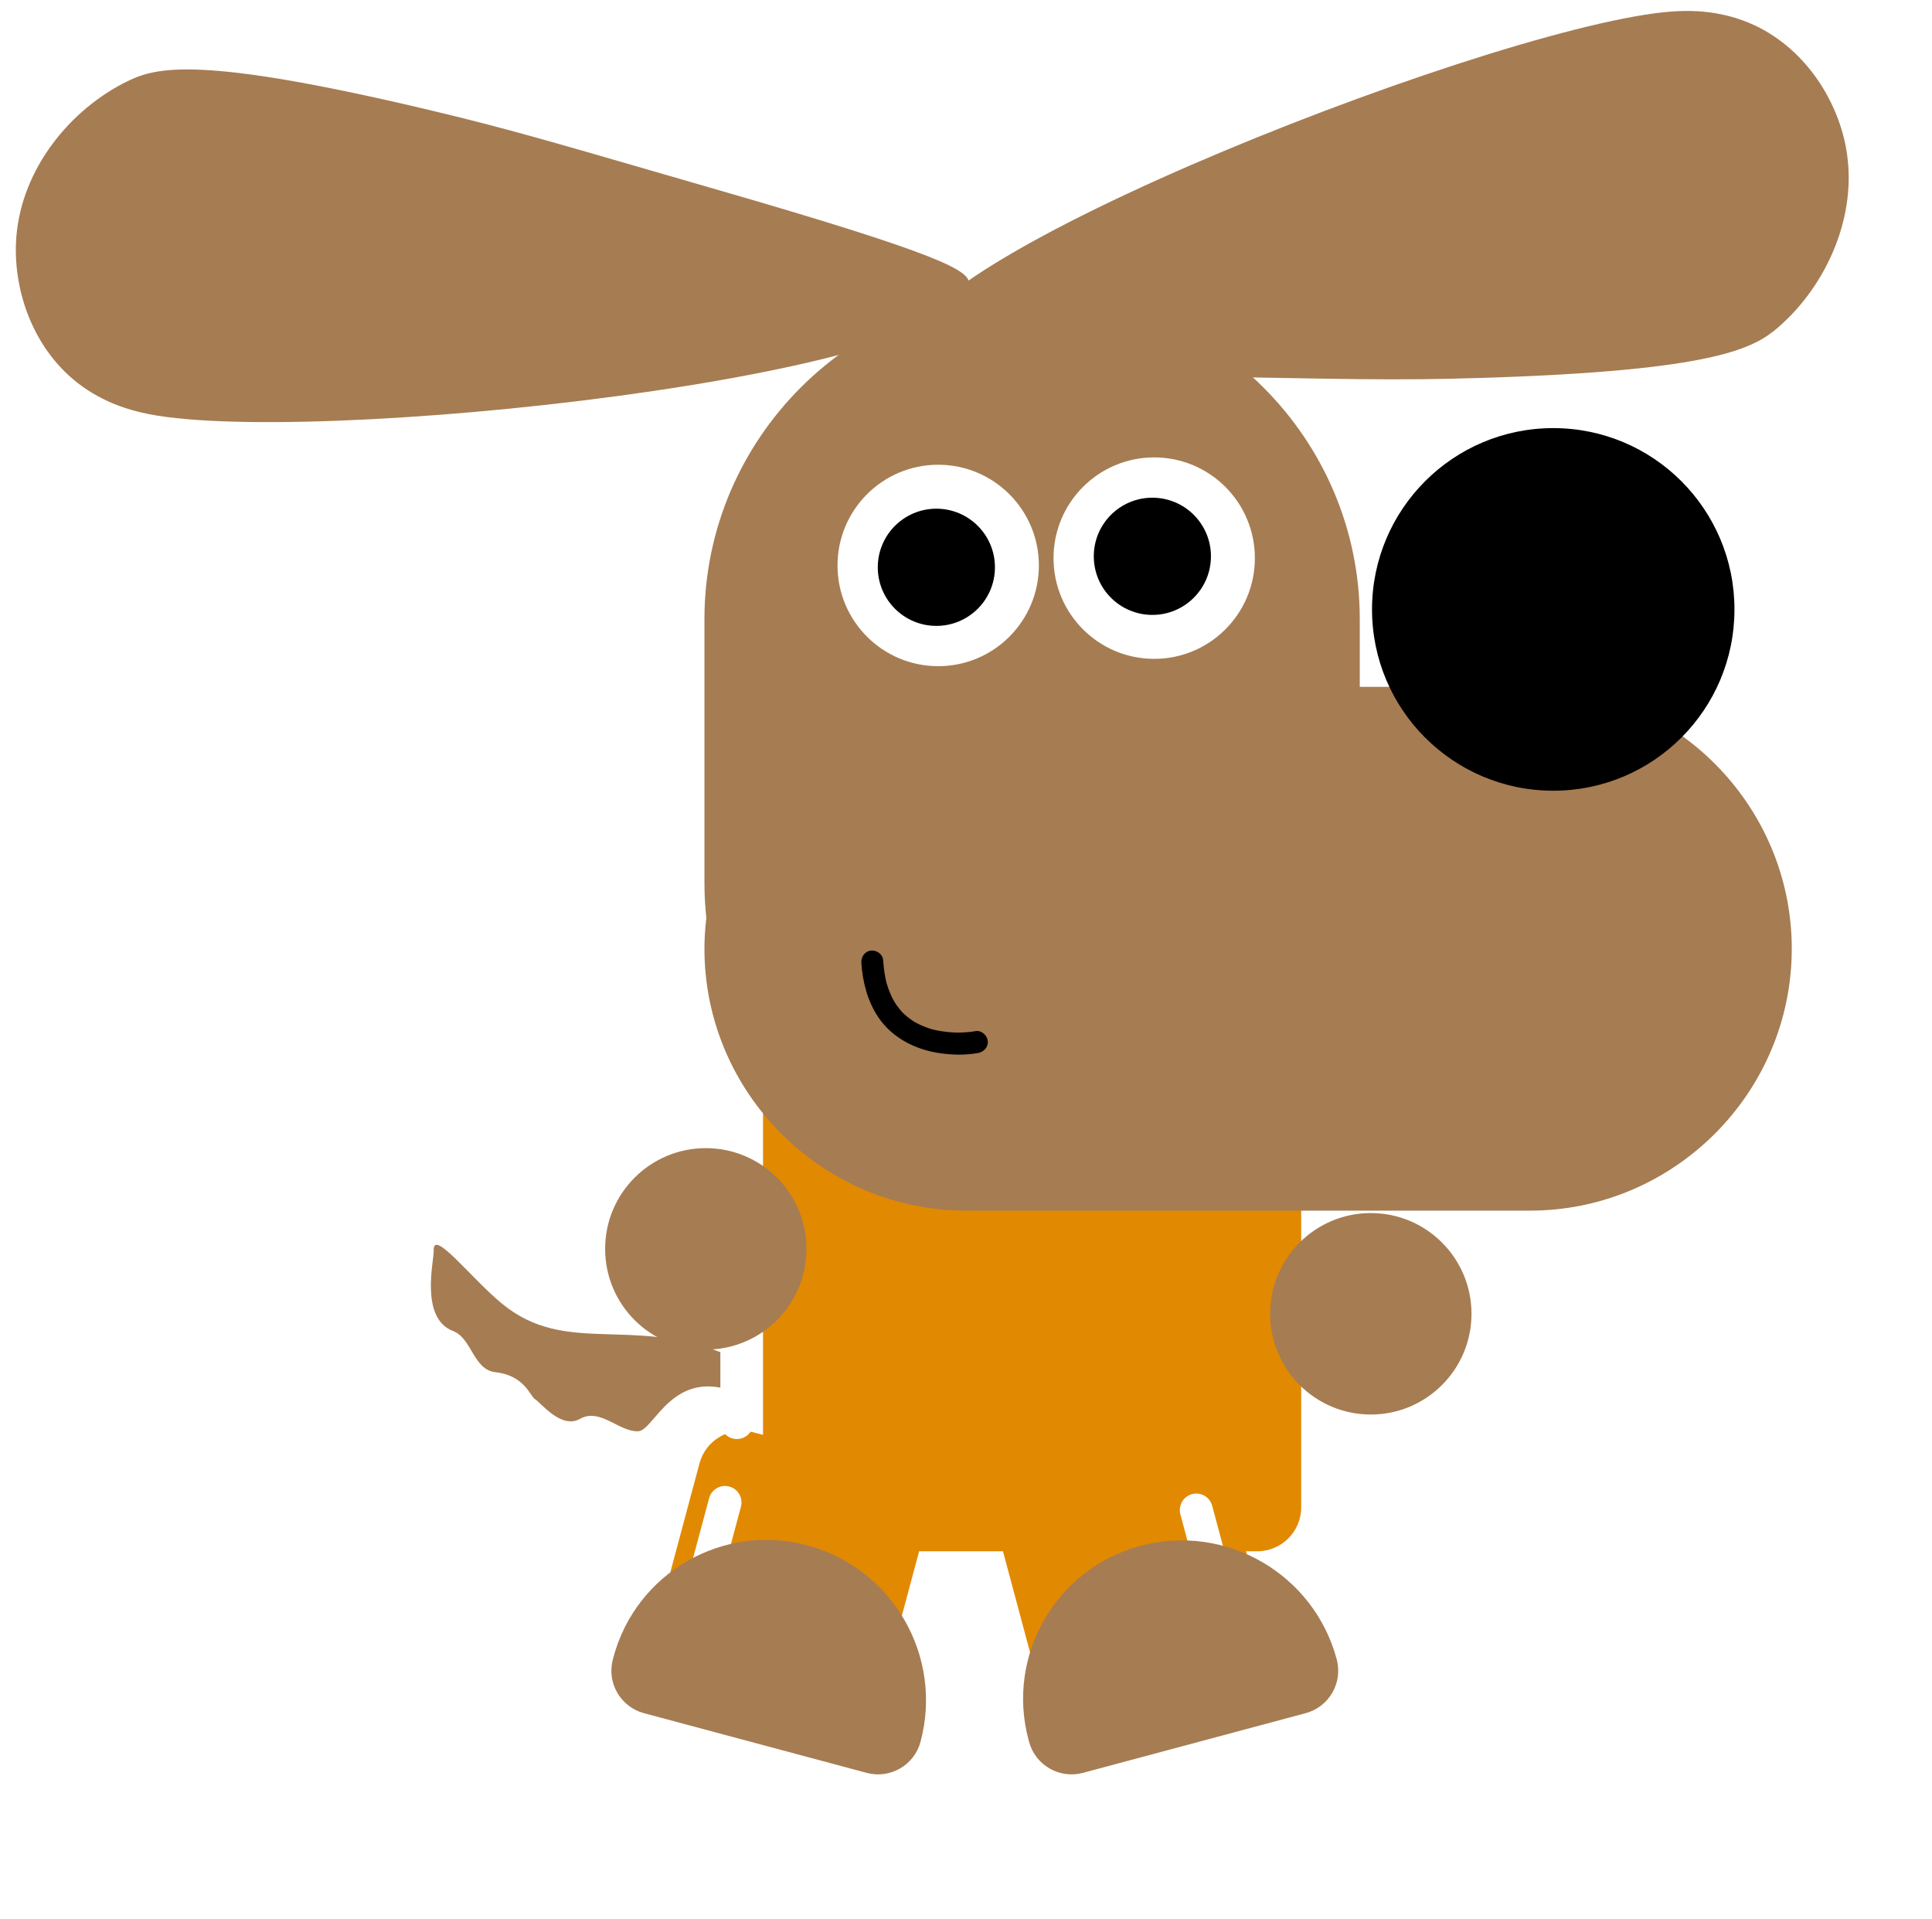 <svg width="147" height="146" viewBox="0 0 147 146" fill="none" xmlns="http://www.w3.org/2000/svg">
<path d="M69.445 26.763C69.813 27.641 71.681 28.302 89.747 28.614C102.292 28.831 105.865 28.971 112.892 28.748C130.56 28.188 133.467 26.494 135.32 24.885C138.952 21.73 141.406 16.407 140.457 11.244C139.761 7.449 137.174 3.461 133.101 1.748C130.745 0.757 128.587 0.82 127.843 0.842C115.752 1.196 66.728 20.278 69.445 26.763Z" fill="#A67C52"/>
<path d="M78.265 112.394L89.071 109.499C90.854 109.021 92.687 110.08 93.165 111.864L96.485 124.254C96.963 126.038 95.905 127.871 94.122 128.349L83.316 131.245C81.533 131.722 79.7 130.664 79.222 128.88L75.902 116.489C75.424 114.705 76.482 112.872 78.265 112.394Z" fill="#E28902"/>
<path d="M57.317 108.971L68.123 111.867C69.906 112.345 70.964 114.178 70.486 115.962L66.733 129.967C66.255 131.751 64.422 132.81 62.639 132.332L51.833 129.437C50.05 128.959 48.992 127.125 49.47 125.342L53.222 111.336C53.7 109.552 55.534 108.494 57.317 108.971Z" fill="#E28902"/>
<path d="M54.942 102.925C47.985 100.165 43.04 103.111 38.258 99.235C35.85 97.283 32.907 93.377 32.999 95.167C33.035 95.873 31.911 100.29 34.475 101.268C35.908 101.815 36.004 104.209 37.69 104.398C39.953 104.652 40.33 106.246 40.721 106.463C41.122 106.687 42.696 108.764 44.13 107.95C45.651 107.086 47.081 108.933 48.543 108.894C49.785 108.861 51.152 104.015 56.001 105.926C56.678 106.193 57.24 105.172 57.2 104.587C57.178 104.281 56.9 103.702 54.942 102.925Z" fill="#A67C52"/>
<g filter="url(#filter0_d_39_124)">
<path d="M55.646 67.126H89.908C91.754 67.126 93.251 68.623 93.251 70.47V108.926C93.251 110.773 91.754 112.27 89.908 112.27H55.646C53.8 112.27 52.303 110.773 52.303 108.926V70.47C52.303 68.623 53.8 67.126 55.646 67.126Z" fill="#E28902"/>
</g>
<path d="M54.81 81.477C54.81 80.785 55.372 80.223 56.064 80.223C56.756 80.223 57.317 80.785 57.317 81.477V108.23C57.317 108.922 56.756 109.484 56.064 109.484C55.372 109.484 54.81 108.922 54.81 108.23V81.477Z" fill="white"/>
<g filter="url(#filter1_d_39_124)">
<path d="M47.846 41.349C47.846 27.631 59.065 16.408 72.777 16.408C86.489 16.408 97.708 27.631 97.708 41.349V46.504H110.661C121.615 46.504 130.577 55.471 130.577 66.429C130.577 77.388 121.615 86.354 110.661 86.354H67.763C56.809 86.354 47.846 77.388 47.846 66.429C47.846 65.635 47.899 64.852 47.99 64.082C47.896 63.204 47.846 62.314 47.846 61.413V41.349Z" fill="#A67C52"/>
</g>
<path d="M71.385 50.684C67.154 50.684 63.724 47.253 63.724 43.021C63.724 38.789 67.154 35.358 71.385 35.358C75.615 35.358 79.045 38.789 79.045 43.021C79.045 47.253 75.615 50.684 71.385 50.684Z" fill="white"/>
<path d="M87.819 50.127C83.589 50.127 80.159 46.696 80.159 42.464C80.159 38.231 83.589 34.8 87.819 34.8C92.05 34.8 95.48 38.231 95.48 42.464C95.48 46.696 92.05 50.127 87.819 50.127Z" fill="white"/>
<path d="M87.68 46.783C85.218 46.783 83.223 44.787 83.223 42.324C83.223 39.862 85.218 37.866 87.68 37.866C90.141 37.866 92.137 39.862 92.137 42.324C92.137 44.787 90.141 46.783 87.68 46.783Z" fill="black"/>
<path d="M71.245 47.619C68.784 47.619 66.788 45.623 66.788 43.16C66.788 40.698 68.784 38.702 71.245 38.702C73.707 38.702 75.702 40.698 75.702 43.16C75.702 45.623 73.707 47.619 71.245 47.619Z" fill="black"/>
<path d="M74.434 80.11C73.51 80.287 72.505 80.265 71.578 80.138C69.716 79.884 67.913 78.999 66.838 77.408C66.009 76.179 65.634 74.723 65.539 73.258C65.51 72.807 65.789 72.382 66.258 72.322C66.683 72.267 67.167 72.591 67.196 73.044C67.218 73.385 67.252 73.725 67.306 74.062C67.329 74.204 67.356 74.345 67.386 74.486C67.403 74.567 67.423 74.648 67.441 74.73C67.486 74.93 67.413 74.649 67.466 74.825C67.547 75.091 67.636 75.354 67.746 75.61C67.792 75.719 67.842 75.826 67.895 75.933C67.924 75.991 68.121 76.332 68.016 76.164C68.142 76.365 68.274 76.56 68.423 76.745C68.488 76.826 68.555 76.904 68.624 76.981C68.665 77.025 68.708 77.069 68.75 77.113C68.605 76.96 68.732 77.096 68.769 77.13C68.929 77.273 69.09 77.411 69.264 77.537C69.341 77.592 69.419 77.646 69.498 77.697C69.546 77.728 69.594 77.757 69.641 77.787C69.449 77.664 69.61 77.769 69.65 77.79C70.001 77.976 70.362 78.134 70.74 78.255C70.79 78.271 70.841 78.285 70.89 78.302C71.067 78.36 70.701 78.257 70.881 78.299C70.964 78.319 71.046 78.341 71.129 78.36C71.306 78.4 71.485 78.433 71.664 78.461C71.995 78.512 72.329 78.543 72.664 78.556C72.74 78.559 72.816 78.56 72.892 78.562C73.06 78.567 72.665 78.567 72.924 78.561C73.054 78.558 73.185 78.555 73.315 78.548C73.615 78.532 73.919 78.508 74.215 78.451C74.658 78.367 75.096 78.745 75.153 79.174C75.215 79.645 74.879 80.025 74.434 80.11Z" fill="black"/>
<path d="M73.748 21.531C73.618 20.587 71.984 19.46 54.63 14.451C42.58 10.973 39.167 9.906 32.33 8.291C15.136 4.229 11.897 5.11 9.696 6.183C5.383 8.287 1.652 12.796 1.243 18.036C0.943 21.888 2.418 26.418 5.909 29.136C7.929 30.709 10.027 31.21 10.751 31.383C22.51 34.191 74.707 28.511 73.748 21.531Z" fill="#A67C52"/>
<path d="M118.182 60.159C110.567 60.159 104.393 53.983 104.393 46.365C104.393 38.747 110.567 32.571 118.182 32.571C125.797 32.571 131.97 38.747 131.97 46.365C131.97 53.983 125.797 60.159 118.182 60.159Z" fill="black"/>
<path d="M53.955 113.985C54.134 113.316 54.821 112.919 55.49 113.098C56.159 113.277 56.555 113.965 56.376 114.634L53.852 124.055C53.672 124.724 52.985 125.121 52.316 124.941C51.648 124.762 51.251 124.075 51.43 123.406L53.955 113.985Z" fill="white"/>
<path d="M89.811 115.21C89.632 114.541 90.028 113.854 90.697 113.675C91.366 113.495 92.053 113.893 92.232 114.562L94.757 123.983C94.936 124.652 94.539 125.339 93.871 125.518C93.202 125.697 92.514 125.3 92.335 124.631L89.811 115.21Z" fill="white"/>
<path d="M61.414 117.57C54.999 115.851 48.395 119.666 46.675 126.084L46.632 126.245C46.154 128.028 47.213 129.863 48.995 130.341L65.946 134.883C67.728 135.36 69.562 134.3 70.04 132.518C71.784 126.011 67.919 119.313 61.414 117.57Z" fill="#A67C52"/>
<path d="M86.764 117.614C80.348 119.333 76.536 125.939 78.256 132.357L78.299 132.518C78.777 134.3 80.611 135.36 82.393 134.883L99.344 130.341C101.126 129.863 102.185 128.028 101.707 126.245C99.964 119.739 93.268 115.871 86.764 117.614Z" fill="#A67C52"/>
<g filter="url(#filter2_d_39_124)">
<path d="M98.547 101.866C94.317 101.866 90.887 98.435 90.887 94.202C90.887 89.97 94.317 86.539 98.547 86.539C102.778 86.539 106.208 89.97 106.208 94.202C106.208 98.435 102.778 101.866 98.547 101.866Z" fill="#A67C52"/>
</g>
<g filter="url(#filter3_d_39_124)">
<path d="M47.95 96.927C43.719 96.927 40.29 93.496 40.29 89.263C40.29 85.031 43.719 81.6 47.95 81.6C52.181 81.6 55.61 85.031 55.61 89.263C55.61 93.496 52.181 96.927 47.95 96.927Z" fill="#A67C52"/>
</g>
<defs>
<filter id="filter0_d_39_124" x="50.866" y="65.688" width="55.329" height="59.526" filterUnits="userSpaceOnUse" color-interpolation-filters="sRGB">
<feFlood flood-opacity="0" result="BackgroundImageFix"/>
<feColorMatrix in="SourceAlpha" type="matrix" values="0 0 0 0 0 0 0 0 0 0 0 0 0 0 0 0 0 0 127 0" result="hardAlpha"/>
<feOffset dx="5.753" dy="5.753"/>
<feGaussianBlur stdDeviation="3.595"/>
<feColorMatrix type="matrix" values="0 0 0 0 0 0 0 0 0 0 0 0 0 0 0 0 0 0 0.2 0"/>
<feBlend mode="normal" in2="BackgroundImageFix" result="effect1_dropShadow_39_124"/>
<feBlend mode="normal" in="SourceGraphic" in2="effect1_dropShadow_39_124" result="shape"/>
</filter>
<filter id="filter1_d_39_124" x="46.408" y="14.97" width="97.112" height="84.328" filterUnits="userSpaceOnUse" color-interpolation-filters="sRGB">
<feFlood flood-opacity="0" result="BackgroundImageFix"/>
<feColorMatrix in="SourceAlpha" type="matrix" values="0 0 0 0 0 0 0 0 0 0 0 0 0 0 0 0 0 0 127 0" result="hardAlpha"/>
<feOffset dx="5.753" dy="5.753"/>
<feGaussianBlur stdDeviation="3.595"/>
<feColorMatrix type="matrix" values="0 0 0 0 0 0 0 0 0 0 0 0 0 0 0 0 0 0 0.2 0"/>
<feBlend mode="normal" in2="BackgroundImageFix" result="effect1_dropShadow_39_124"/>
<feBlend mode="normal" in="SourceGraphic" in2="effect1_dropShadow_39_124" result="shape"/>
</filter>
<filter id="filter2_d_39_124" x="89.449" y="85.101" width="29.702" height="29.708" filterUnits="userSpaceOnUse" color-interpolation-filters="sRGB">
<feFlood flood-opacity="0" result="BackgroundImageFix"/>
<feColorMatrix in="SourceAlpha" type="matrix" values="0 0 0 0 0 0 0 0 0 0 0 0 0 0 0 0 0 0 127 0" result="hardAlpha"/>
<feOffset dx="5.753" dy="5.753"/>
<feGaussianBlur stdDeviation="3.595"/>
<feColorMatrix type="matrix" values="0 0 0 0 0 0 0 0 0 0 0 0 0 0 0 0 0 0 0.2 0"/>
<feBlend mode="normal" in2="BackgroundImageFix" result="effect1_dropShadow_39_124"/>
<feBlend mode="normal" in="SourceGraphic" in2="effect1_dropShadow_39_124" result="shape"/>
</filter>
<filter id="filter3_d_39_124" x="38.852" y="80.162" width="29.702" height="29.708" filterUnits="userSpaceOnUse" color-interpolation-filters="sRGB">
<feFlood flood-opacity="0" result="BackgroundImageFix"/>
<feColorMatrix in="SourceAlpha" type="matrix" values="0 0 0 0 0 0 0 0 0 0 0 0 0 0 0 0 0 0 127 0" result="hardAlpha"/>
<feOffset dx="5.753" dy="5.753"/>
<feGaussianBlur stdDeviation="3.595"/>
<feColorMatrix type="matrix" values="0 0 0 0 0 0 0 0 0 0 0 0 0 0 0 0 0 0 0.2 0"/>
<feBlend mode="normal" in2="BackgroundImageFix" result="effect1_dropShadow_39_124"/>
<feBlend mode="normal" in="SourceGraphic" in2="effect1_dropShadow_39_124" result="shape"/>
</filter>
</defs>
</svg>
